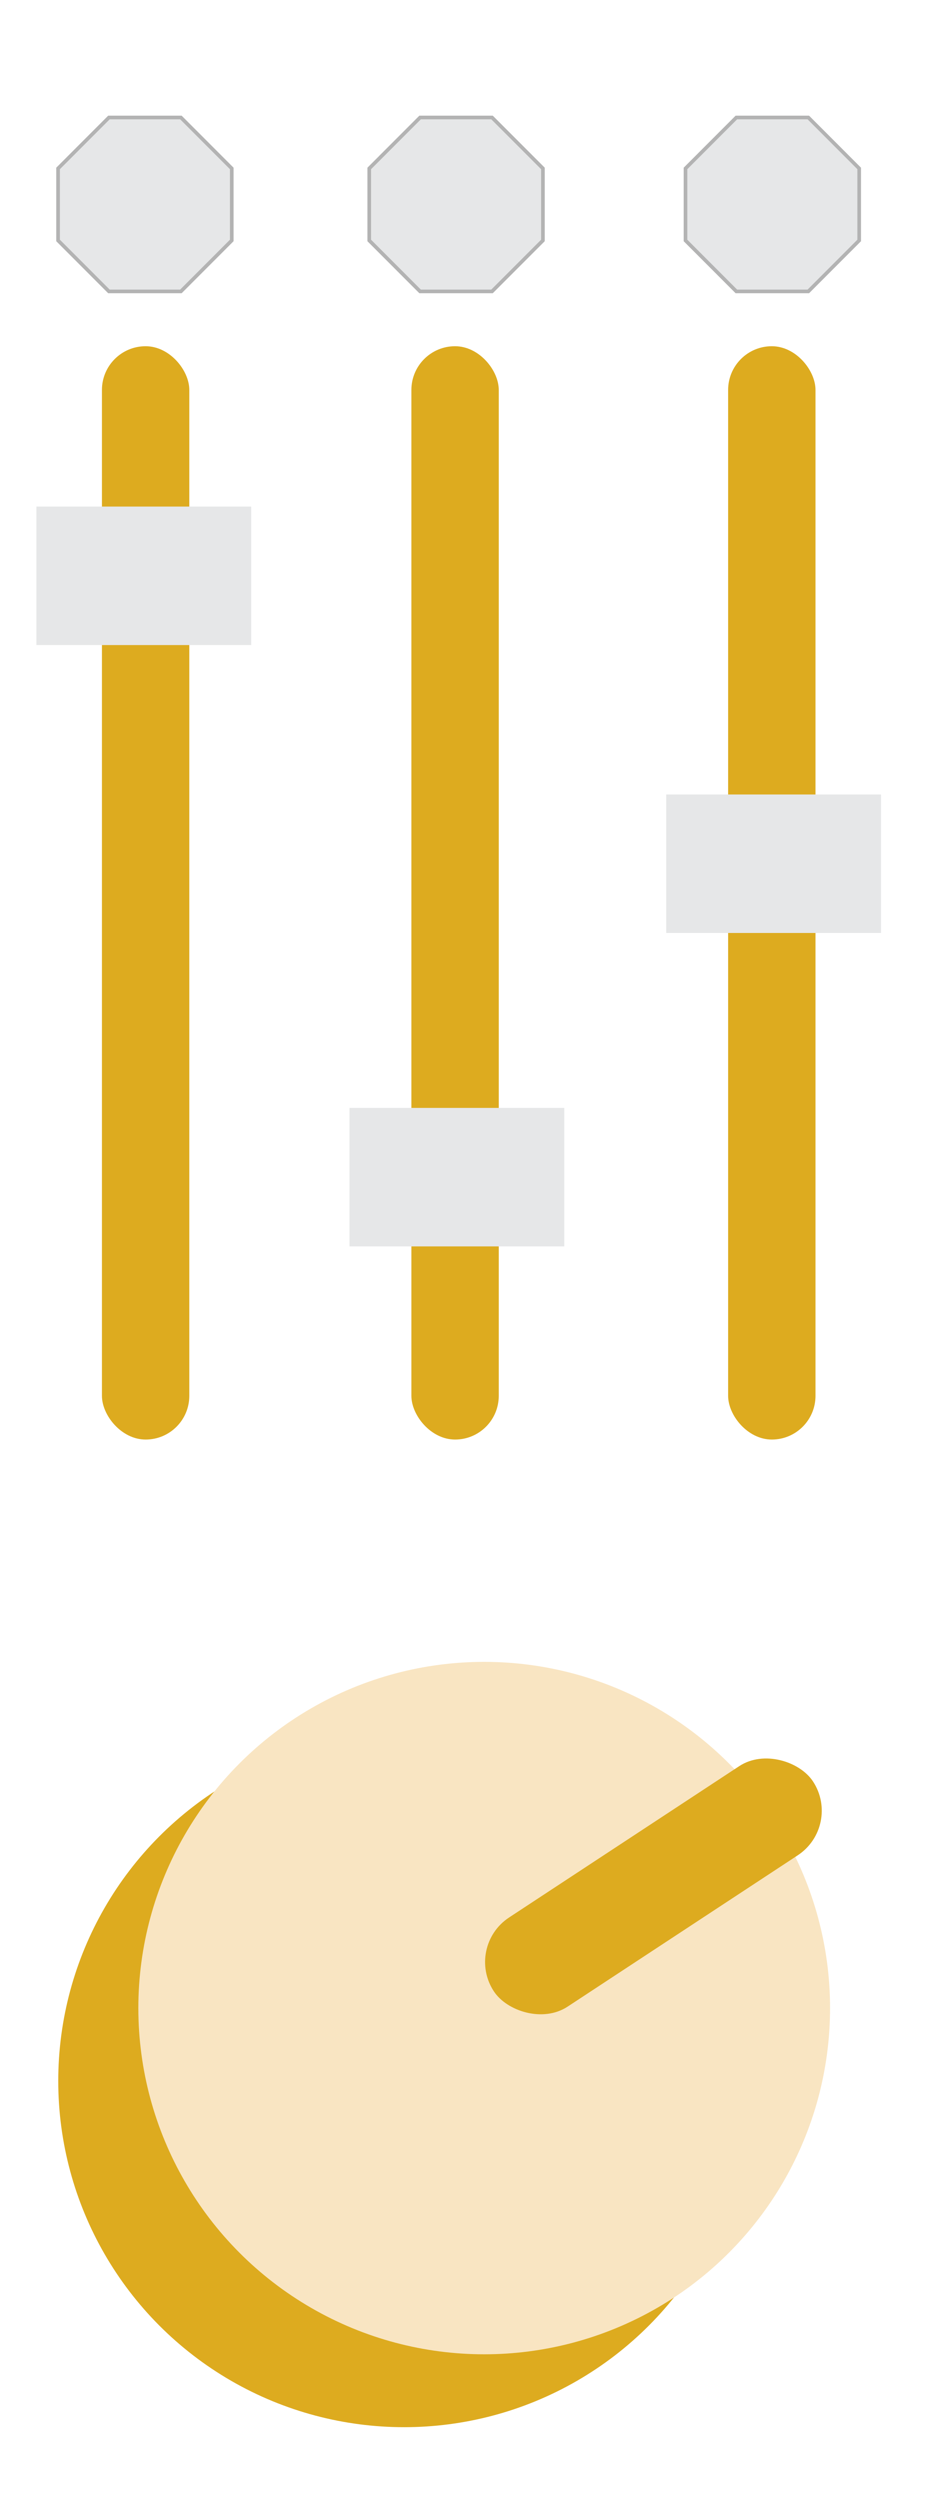 <?xml version="1.0" encoding="UTF-8"?><svg id="a" xmlns="http://www.w3.org/2000/svg" viewBox="0 0 256 686"><defs><style>.q{fill:#ddab1f;}.r{fill:#f9e5c2;}.s{stroke:#b3b3b3;stroke-miterlimit:10;}.s,.t{fill:#e6e7e8;}</style></defs><g id="b"><g id="c"><polygon id="d" class="s" points="49.69 32.24 29.92 32.24 15.95 46.22 15.95 65.98 29.92 79.96 49.69 79.96 63.66 65.98 63.66 46.22 49.69 32.24"/><polygon id="e" class="s" points="135.15 32.24 115.39 32.24 101.42 46.22 101.42 65.98 115.39 79.96 135.15 79.96 149.13 65.98 149.13 46.22 135.15 32.24"/><polygon id="f" class="s" points="222.03 32.24 202.26 32.24 188.29 46.22 188.29 65.98 202.26 79.96 222.03 79.96 236 65.98 236 46.22 222.03 32.24"/><rect id="g" class="q" x="28" y="95" width="24" height="300" rx="12" ry="12"/><rect id="h" class="q" x="113" y="95" width="24" height="300" rx="12" ry="12"/><rect id="i" class="q" x="200" y="95" width="24" height="300" rx="12" ry="12"/><rect id="j" class="t" x="10" y="139" width="59" height="38"/><rect id="k" class="t" x="96" y="304" width="59" height="38"/><rect id="l" class="t" x="183" y="218" width="59" height="38"/></g><g id="m"><circle id="n" class="q" cx="111" cy="571" r="95"/><circle id="o" class="r" cx="133" cy="551" r="95"/><rect id="p" class="q" x="127.04" y="502.97" width="104.89" height="29.27" rx="14.63" ry="14.63" transform="translate(-254.71 183.53) rotate(-33.3)"/></g></g></svg>